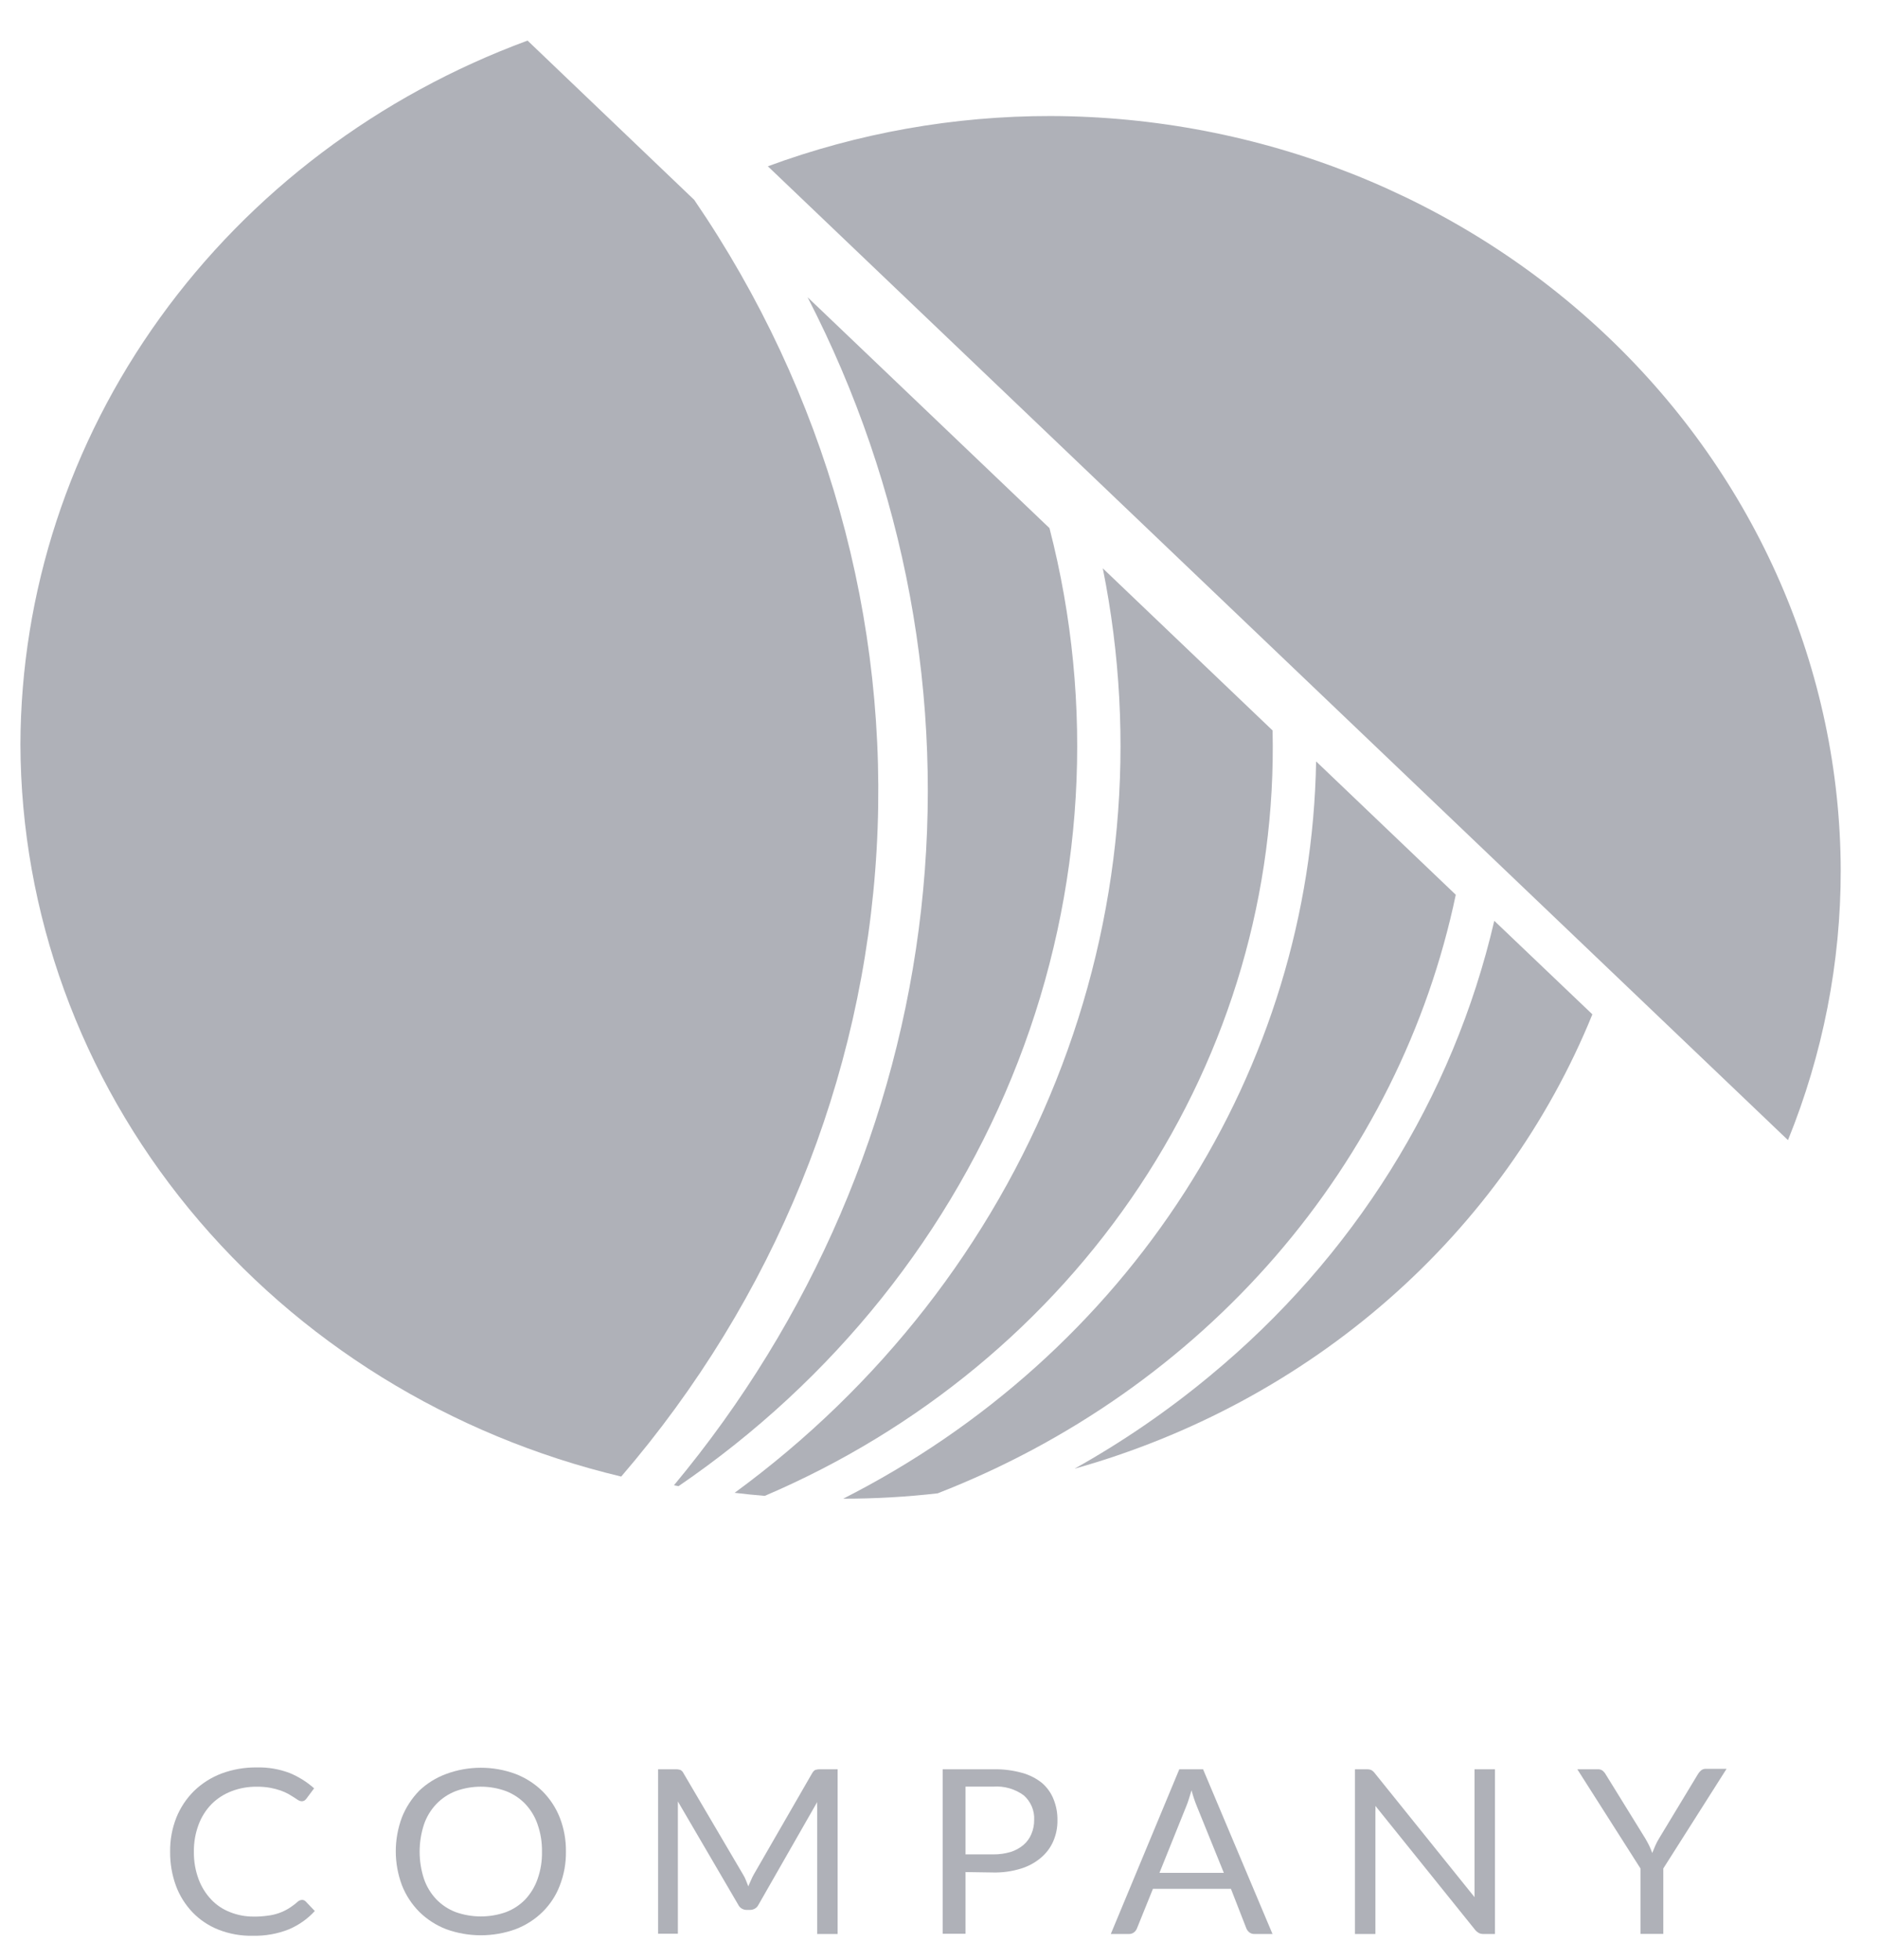 <svg width="46" height="48" viewBox="0 0 46 48" fill="none" xmlns="http://www.w3.org/2000/svg">
<path d="M7.401 46.533C7.417 46.534 7.433 46.537 7.448 46.544C7.463 46.55 7.476 46.559 7.487 46.571L7.711 46.806C7.538 46.996 7.323 47.148 7.082 47.252C6.8 47.365 6.496 47.419 6.19 47.412C5.902 47.418 5.616 47.367 5.35 47.262C5.11 47.167 4.895 47.023 4.718 46.84C4.538 46.651 4.399 46.43 4.31 46.189C4.212 45.92 4.164 45.637 4.167 45.353C4.163 45.067 4.215 44.782 4.321 44.514C4.419 44.272 4.566 44.05 4.755 43.863C4.946 43.679 5.174 43.534 5.426 43.438C5.701 43.336 5.995 43.285 6.29 43.289C6.565 43.282 6.838 43.329 7.093 43.425C7.315 43.517 7.518 43.644 7.694 43.801L7.507 44.052C7.494 44.07 7.478 44.086 7.46 44.098C7.437 44.112 7.411 44.119 7.384 44.117C7.355 44.115 7.327 44.105 7.303 44.09L7.202 44.023L7.062 43.938C7.002 43.906 6.939 43.878 6.875 43.855C6.792 43.827 6.707 43.804 6.62 43.788C6.511 43.769 6.399 43.76 6.287 43.761C6.075 43.759 5.864 43.797 5.667 43.873C5.483 43.944 5.317 44.052 5.18 44.189C5.04 44.334 4.933 44.505 4.864 44.691C4.785 44.903 4.746 45.127 4.749 45.353C4.746 45.582 4.784 45.81 4.864 46.026C4.932 46.21 5.037 46.38 5.174 46.525C5.302 46.661 5.461 46.767 5.639 46.835C5.821 46.907 6.017 46.944 6.215 46.942C6.329 46.944 6.443 46.936 6.556 46.92C6.74 46.899 6.917 46.838 7.073 46.742C7.152 46.692 7.226 46.637 7.294 46.576C7.323 46.55 7.361 46.535 7.401 46.533Z" fill="#AFB1B8"/>
<path d="M13.862 45.352C13.866 45.636 13.815 45.917 13.711 46.183C13.62 46.424 13.476 46.644 13.29 46.828C13.103 47.012 12.878 47.156 12.629 47.251C12.081 47.45 11.476 47.45 10.928 47.251C10.68 47.155 10.457 47.01 10.271 46.827C10.084 46.639 9.94 46.417 9.845 46.175C9.644 45.637 9.644 45.049 9.845 44.511C9.941 44.269 10.085 44.047 10.271 43.857C10.458 43.679 10.682 43.54 10.928 43.449C11.475 43.246 12.082 43.246 12.629 43.449C12.877 43.545 13.102 43.69 13.289 43.873C13.473 44.059 13.617 44.278 13.711 44.517C13.815 44.784 13.866 45.067 13.862 45.352ZM13.275 45.352C13.279 45.126 13.243 44.9 13.168 44.685C13.106 44.501 13.004 44.331 12.869 44.186C12.738 44.048 12.577 43.941 12.396 43.87C11.999 43.724 11.558 43.724 11.16 43.87C10.98 43.941 10.819 44.048 10.687 44.186C10.551 44.33 10.448 44.5 10.385 44.685C10.243 45.12 10.243 45.585 10.385 46.02C10.448 46.205 10.551 46.375 10.687 46.519C10.819 46.656 10.98 46.763 11.16 46.832C11.559 46.974 11.998 46.974 12.396 46.832C12.576 46.763 12.738 46.656 12.869 46.519C13.003 46.374 13.105 46.204 13.168 46.02C13.244 45.805 13.28 45.579 13.275 45.352Z" fill="#AFB1B8"/>
<path d="M18.271 46.053L18.329 46.202C18.352 46.149 18.371 46.101 18.394 46.053C18.415 46.002 18.439 45.953 18.466 45.906L19.896 43.425C19.924 43.382 19.949 43.356 19.977 43.348C20.015 43.337 20.055 43.332 20.095 43.334H20.517V47.369H20.016V44.402C20.016 44.365 20.016 44.322 20.016 44.277C20.013 44.231 20.013 44.184 20.016 44.138L18.578 46.653C18.56 46.691 18.531 46.723 18.494 46.745C18.457 46.767 18.415 46.779 18.371 46.779H18.29C18.247 46.779 18.204 46.768 18.167 46.745C18.13 46.723 18.101 46.691 18.083 46.653L16.604 44.122C16.604 44.17 16.604 44.218 16.604 44.266C16.604 44.314 16.604 44.357 16.604 44.394V47.361H16.12V43.334H16.542C16.582 43.332 16.622 43.337 16.66 43.348C16.694 43.364 16.722 43.391 16.738 43.425L18.198 45.908C18.227 45.954 18.251 46.002 18.271 46.053Z" fill="#AFB1B8"/>
<path d="M23.65 45.852V47.363H23.09V43.334H24.338C24.573 43.33 24.808 43.359 25.034 43.422C25.215 43.471 25.383 43.557 25.527 43.673C25.651 43.782 25.747 43.918 25.806 44.068C25.872 44.233 25.905 44.408 25.901 44.584C25.904 44.76 25.869 44.936 25.798 45.099C25.731 45.254 25.627 45.391 25.496 45.502C25.352 45.623 25.184 45.714 25.001 45.769C24.783 45.836 24.555 45.867 24.327 45.862L23.65 45.852ZM23.65 45.419H24.327C24.474 45.421 24.62 45.4 24.76 45.358C24.876 45.321 24.982 45.262 25.073 45.184C25.157 45.111 25.223 45.019 25.264 44.917C25.309 44.81 25.332 44.694 25.331 44.578C25.337 44.466 25.318 44.354 25.275 44.25C25.231 44.146 25.165 44.052 25.079 43.975C24.865 43.816 24.597 43.739 24.327 43.759H23.65V45.419Z" fill="#AFB1B8"/>
<path d="M31.169 47.369H30.727C30.683 47.37 30.639 47.357 30.604 47.331C30.572 47.306 30.547 47.274 30.531 47.238L30.151 46.263H28.24L27.846 47.238C27.831 47.273 27.807 47.305 27.776 47.329C27.74 47.356 27.696 47.37 27.65 47.369H27.208L28.886 43.334H29.468L31.169 47.369ZM28.4 45.871H29.977L29.311 44.228C29.261 44.105 29.219 43.978 29.186 43.849L29.121 44.06C29.102 44.124 29.079 44.183 29.06 44.231L28.4 45.871Z" fill="#AFB1B8"/>
<path d="M33.586 43.352C33.619 43.37 33.648 43.395 33.67 43.425L36.117 46.466C36.117 46.418 36.117 46.37 36.117 46.325C36.117 46.279 36.117 46.234 36.117 46.191V43.334H36.618V47.369H36.338C36.298 47.37 36.259 47.362 36.223 47.345C36.189 47.325 36.158 47.3 36.134 47.27L33.689 44.231C33.692 44.277 33.692 44.324 33.689 44.37C33.689 44.415 33.689 44.455 33.689 44.493V47.369H33.188V43.334H33.485C33.52 43.333 33.554 43.339 33.586 43.352Z" fill="#AFB1B8"/>
<path d="M40.741 45.764V47.366H40.182V45.764L38.635 43.334H39.136C39.179 43.332 39.221 43.344 39.256 43.369C39.286 43.395 39.312 43.425 39.331 43.46L40.299 45.027C40.338 45.094 40.372 45.155 40.4 45.214C40.428 45.273 40.45 45.329 40.47 45.385L40.542 45.211C40.57 45.148 40.601 45.086 40.638 45.027L41.592 43.449C41.611 43.417 41.636 43.389 41.664 43.364C41.697 43.336 41.74 43.321 41.785 43.323H42.291L40.741 45.764Z" fill="#AFB1B8"/>
<path d="M17.994 36.563C18.237 36.593 18.483 36.617 18.732 36.638C22.506 35.026 25.699 32.388 27.912 29.054C30.124 25.72 31.258 21.837 31.171 17.891L27.012 13.92C27.858 18.122 27.462 22.465 25.869 26.463C24.277 30.462 21.55 33.959 17.994 36.563Z" fill="#AFB1B8"/>
<path d="M16.508 36.378L16.62 36.4C20.42 33.805 23.317 30.182 24.937 25.999C26.557 21.816 26.824 17.265 25.706 12.935L19.781 7.28C22.177 11.928 23.142 17.131 22.562 22.282C21.983 27.433 19.884 32.321 16.508 36.378Z" fill="#AFB1B8"/>
<path d="M36.601 22.553C35.594 26.889 33.15 30.799 29.63 33.703C28.602 34.556 27.494 35.316 26.318 35.973C29.184 35.169 31.819 33.747 34.018 31.818C36.217 29.888 37.923 27.502 39.004 24.844L36.601 22.553Z" fill="#AFB1B8"/>
<path d="M35.658 21.915L32.237 18.649C32.172 22.372 31.063 26.011 29.026 29.186C26.989 32.362 24.098 34.959 20.654 36.707H20.671C21.438 36.707 22.205 36.663 22.967 36.576C26.186 35.322 29.029 33.327 31.244 30.769C33.458 28.21 34.975 25.168 35.658 21.915Z" fill="#AFB1B8"/>
<path d="M17.004 4.895L12.922 0.994C9.274 2.34 6.136 4.706 3.92 7.782C1.703 10.858 0.511 14.502 0.5 18.235H0.5C0.514 22.361 1.968 26.364 4.634 29.612C7.299 32.859 11.023 35.165 15.216 36.165C18.959 31.812 21.151 26.433 21.472 20.809C21.794 15.186 20.228 9.611 17.004 4.895Z" fill="#AFB1B8"/>
<path d="M45.087 21.314C45.073 16.419 43.029 11.729 39.403 8.268C35.778 4.807 30.864 2.856 25.736 2.842C23.367 2.839 21.017 3.257 18.808 4.073L43.795 27.925C44.651 25.817 45.089 23.575 45.087 21.314Z" fill="#AFB1B8"/>
</svg>
